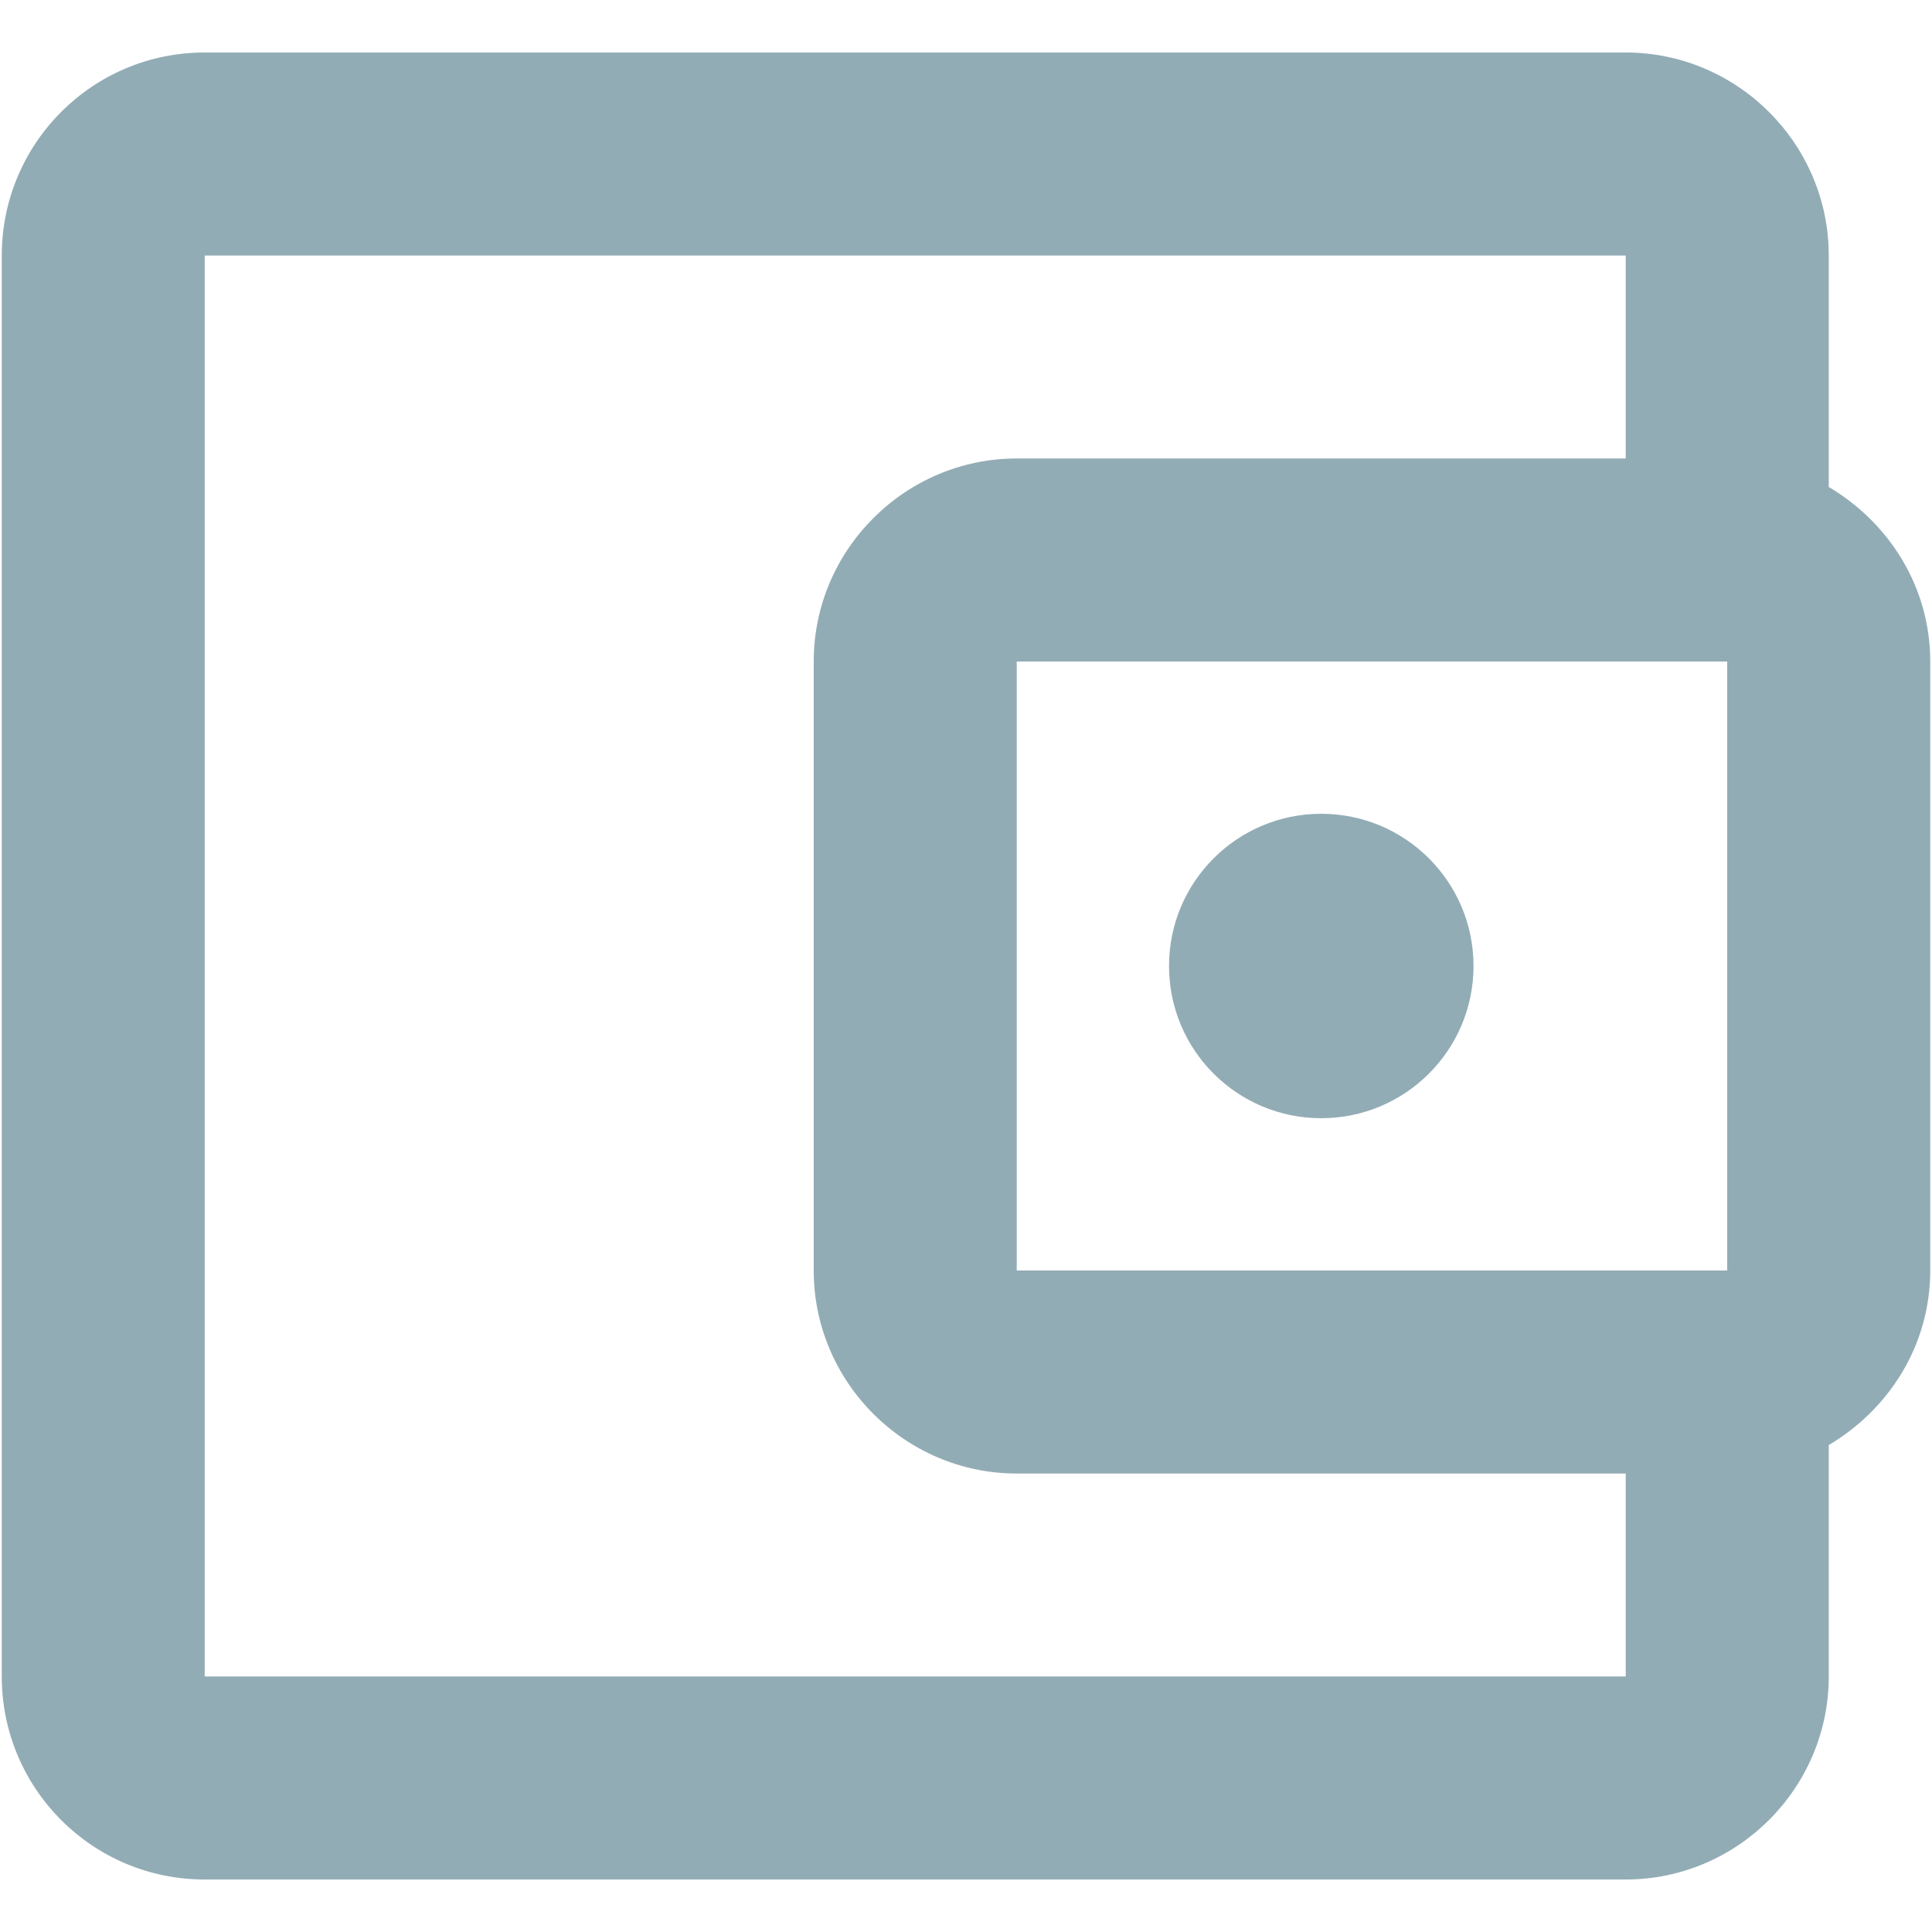<svg width="23" height="23" viewBox="0 0 23 23" fill="none" xmlns="http://www.w3.org/2000/svg">
<path fill-rule="evenodd" clip-rule="evenodd" d="M21.771 3.042V5.797C22.484 6.22 22.979 6.981 22.979 7.875V15.125C22.979 16.019 22.484 16.78 21.771 17.203V19.958C21.771 21.288 20.683 22.375 19.354 22.375H2.437C1.096 22.375 0.021 21.288 0.021 19.958V3.042C0.021 1.712 1.096 0.625 2.437 0.625H19.354C20.683 0.625 21.771 1.712 21.771 3.042ZM12.104 15.125H20.562V7.875H12.104V15.125ZM2.437 19.958V3.042H19.354V5.458H12.104C10.775 5.458 9.687 6.546 9.687 7.875V15.125C9.687 16.454 10.775 17.542 12.104 17.542H19.354V19.958H2.437ZM13.917 11.5C13.917 10.499 14.728 9.688 15.729 9.688C16.73 9.688 17.542 10.499 17.542 11.5C17.542 12.501 16.73 13.312 15.729 13.312C14.728 13.312 13.917 12.501 13.917 11.5Z" fill="#92ACB5"/>
</svg>
